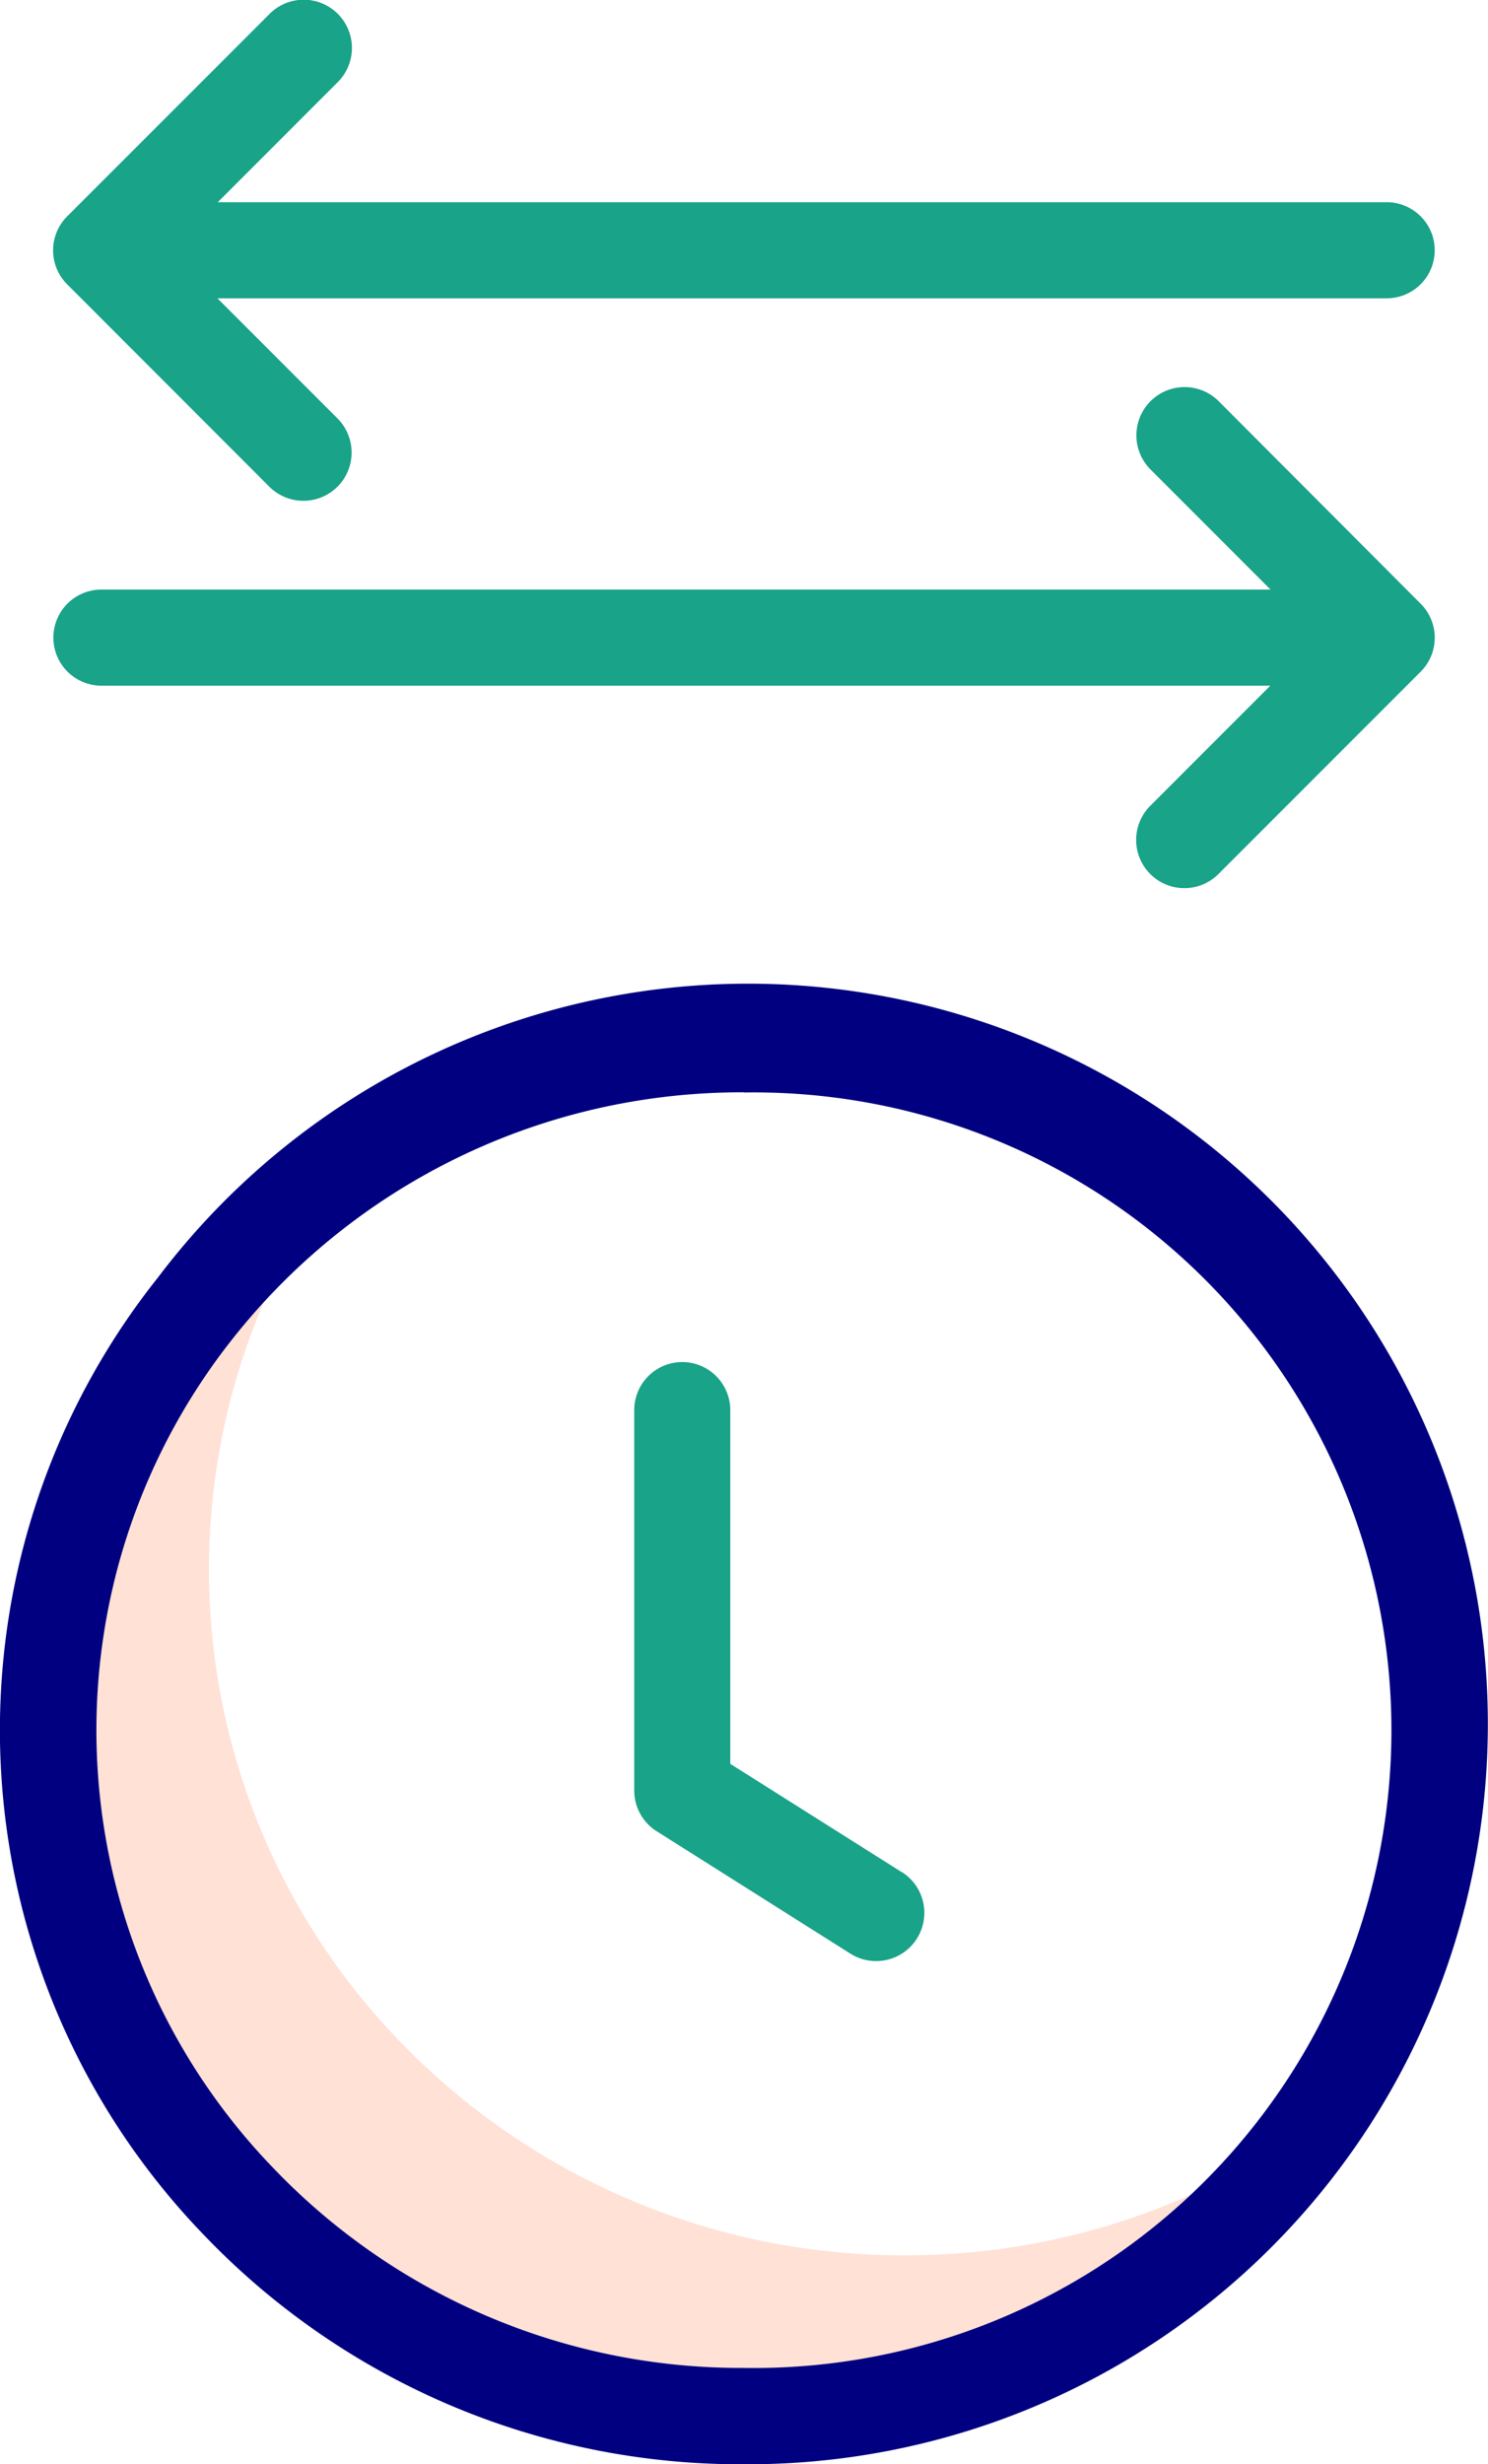 <svg xmlns="http://www.w3.org/2000/svg" width="18.593" height="30.771" viewBox="0 0 18.593 30.771">
  <g id="travel" transform="translate(-0.424 0)">
    <path id="Path_142" data-name="Path 142" d="M20.126,232.722a8.732,8.732,0,0,1-6.32-2.683,8.469,8.469,0,0,1-.793-10.808,8.689,8.689,0,0,0-1.742,1.654,8.47,8.47,0,0,0,.527,11.161,8.777,8.777,0,0,0,13.434-.957,8.741,8.741,0,0,1-5.106,1.633Zm0,0" transform="translate(-8.397 -204.56)" fill="#ffe1d6"/>
    <path id="Path_143" data-name="Path 143" d="M9.721,204.182a9.275,9.275,0,0,1-6.755-2.869A9.073,9.073,0,0,1,2.4,189.36a9.244,9.244,0,1,1,7.318,14.822Zm0-17.131a8.1,8.1,0,0,0-6.376,3.059,7.868,7.868,0,0,0,.49,10.369,8.081,8.081,0,0,0,5.885,2.5,7.964,7.964,0,1,0,0-15.926Zm0,0" transform="translate(0 -173.411)" fill="#000080"/>
    <g id="Group_150" data-name="Group 150" transform="translate(1.089 0)">
      <path id="Path_144" data-name="Path 144" d="M122.109,260.517l-2.139-1.35V254.75a.6.6,0,0,0-1.2,0V259.5a.6.6,0,0,0,.281.509l2.42,1.528a.6.6,0,1,0,.643-1.019Zm0,0" transform="translate(-111.51 -237.142)" fill="#19a389"/>
      <path id="Path_145" data-name="Path 145" d="M13.051,6.077a.6.6,0,0,0,.852-.852l-1.5-1.5H27.013a.6.6,0,0,0,0-1.2H12.407l1.5-1.5a.6.6,0,0,0-.852-.852L10.527,2.7a.6.6,0,0,0,0,.852Zm0,0" transform="translate(-10.351 0)" fill="#19a389"/>
      <path id="Path_146" data-name="Path 146" d="M24.914,72.417a.6.6,0,0,0-.852.852l1.5,1.5H10.953a.6.6,0,1,0,0,1.2H25.559l-1.5,1.5a.6.6,0,0,0,.852.852l2.525-2.525a.6.6,0,0,0,0-.852Zm0,0" transform="translate(-10.351 -67.407)" fill="#19a389"/>
    </g>
  </g>
</svg>
